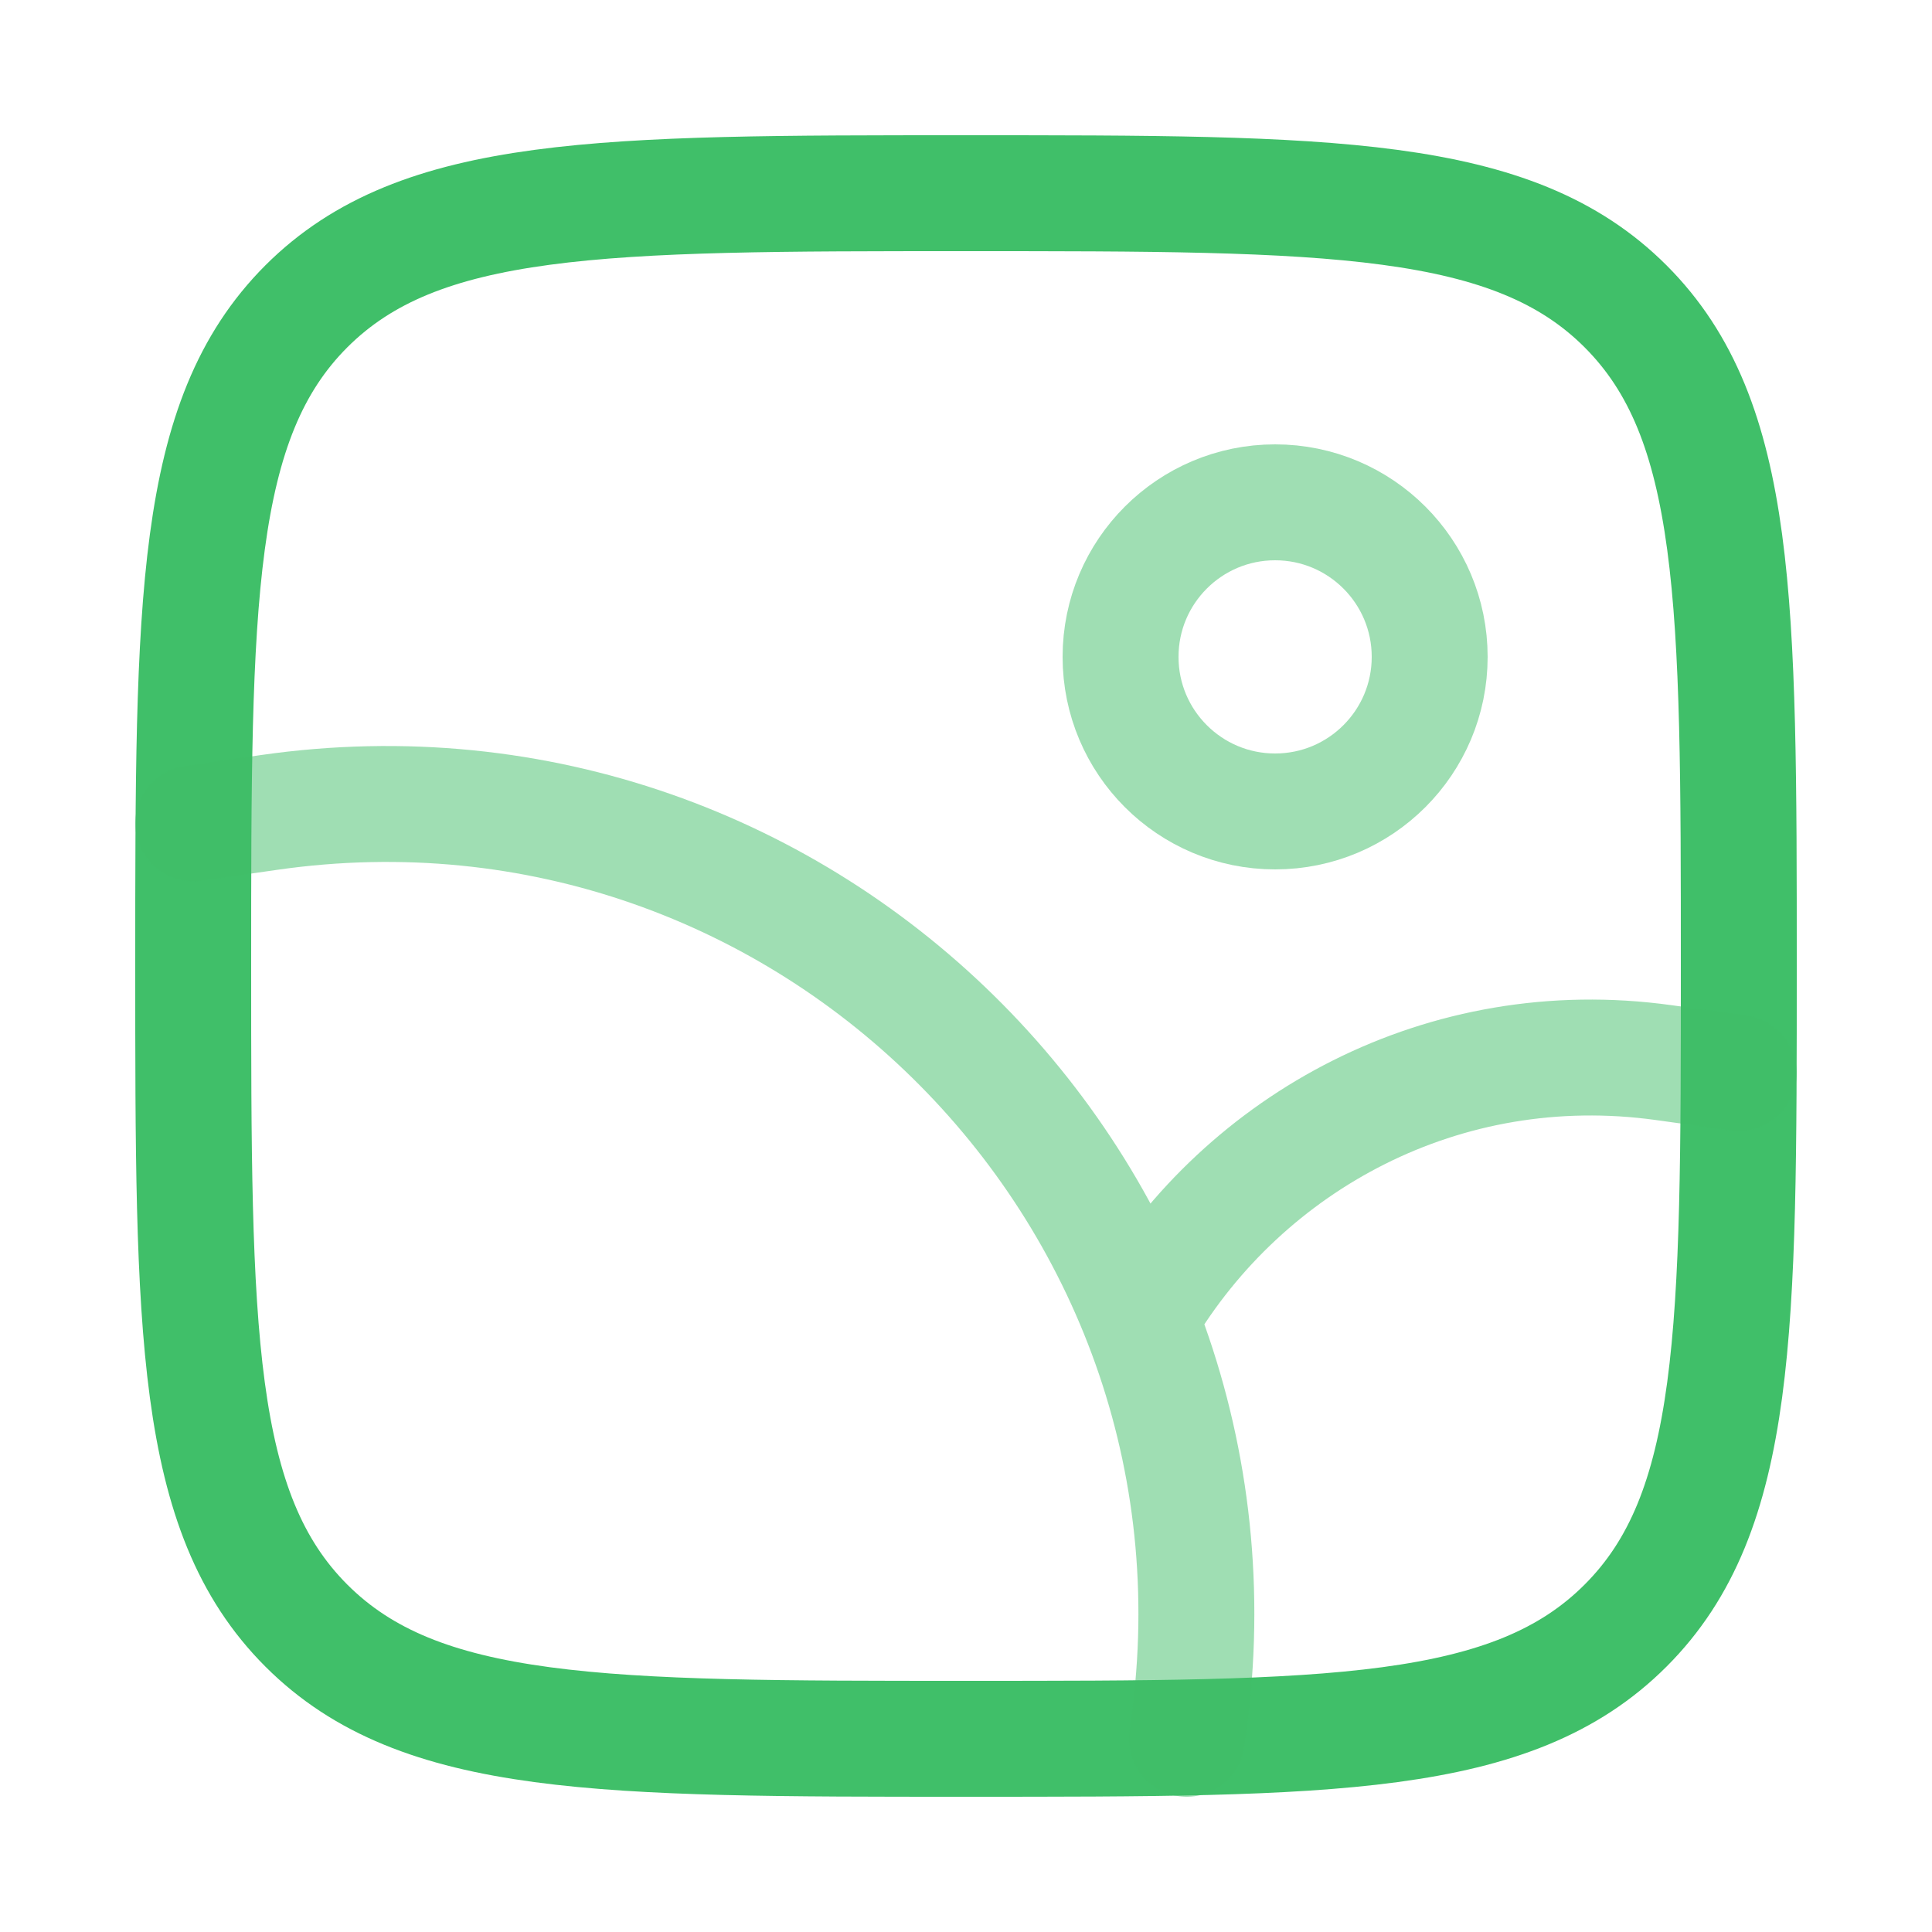 <svg width="25" height="25" viewBox="0 0 25 25" fill="none" xmlns="http://www.w3.org/2000/svg">
    <path d="M2.5 12.5C2.5 7.786 2.5 5.429 3.964 3.964C5.429 2.5 7.786 2.5 12.5 2.5C17.214 2.5 19.571 2.5 21.035 3.964C22.5 5.429 22.5 7.786 22.5 12.5C22.5 17.214 22.5 19.571 21.035 21.035C19.571 22.5 17.214 22.5 12.5 22.5C7.786 22.5 5.429 22.5 3.964 21.035C2.5 19.571 2.5 17.214 2.5 12.5Z" stroke="#40BF69" stroke-width="1.5"/>
    <circle opacity="0.5" cx="16.5" cy="8.5" r="2" stroke="#40BF69" stroke-width="1.5"/>
    <path opacity="0.5" d="M2.5 10.654L3.481 10.513C10.459 9.511 16.424 15.531 15.357 22.5M22.5 13.885L21.527 13.75C18.683 13.356 16.11 14.772 14.785 17" stroke="#40BF69" stroke-width="1.5" stroke-linecap="round"/>
</svg>
